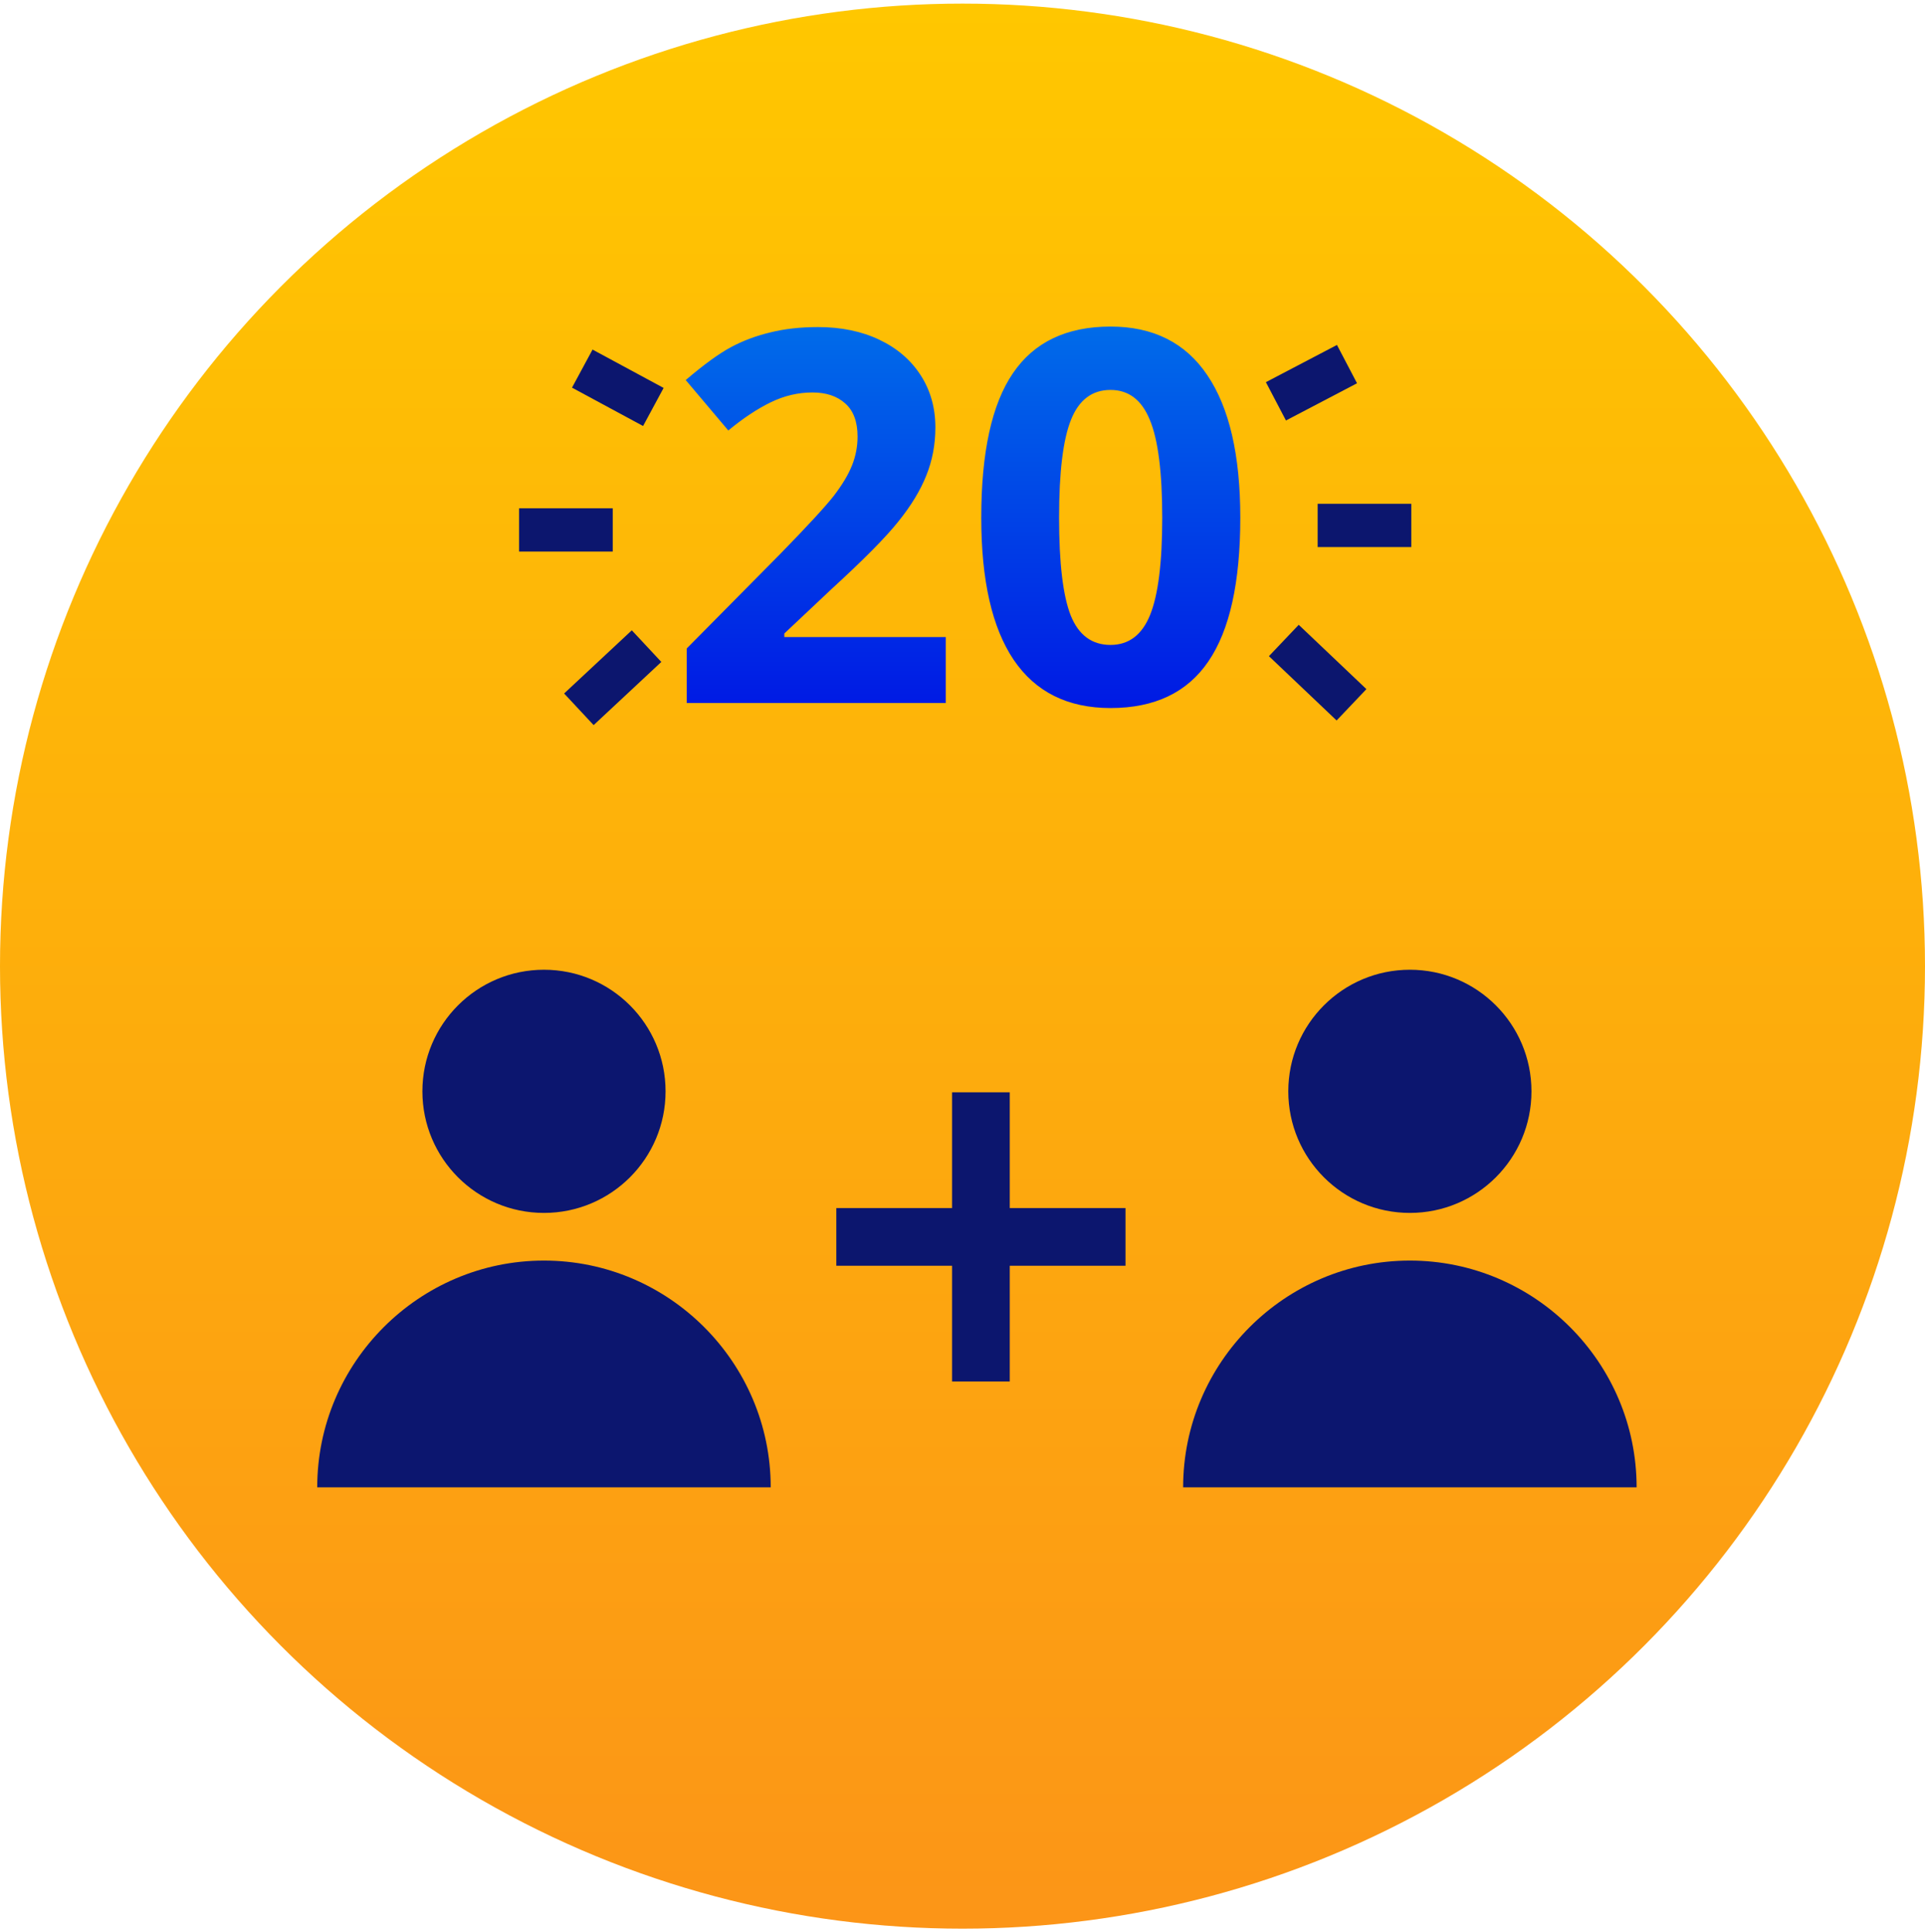 <svg width="267" height="268" viewBox="0 0 267 268" fill="none" xmlns="http://www.w3.org/2000/svg">
<circle cx="133.5" cy="134" r="133.5" fill="url(#paint0_linear)"/>
<path d="M131.18 97.5H95.25V89.941L108.152 76.898C111.973 72.984 114.469 70.277 115.641 68.777C116.812 67.254 117.656 65.848 118.172 64.559C118.688 63.27 118.945 61.934 118.945 60.551C118.945 58.488 118.371 56.953 117.223 55.945C116.098 54.938 114.586 54.434 112.688 54.434C110.695 54.434 108.762 54.891 106.887 55.805C105.012 56.719 103.055 58.02 101.016 59.707L95.109 52.711C97.641 50.555 99.738 49.031 101.402 48.141C103.066 47.25 104.883 46.57 106.852 46.102C108.82 45.609 111.023 45.363 113.461 45.363C116.672 45.363 119.508 45.949 121.969 47.121C124.43 48.293 126.34 49.934 127.699 52.043C129.059 54.152 129.738 56.566 129.738 59.285C129.738 61.652 129.316 63.879 128.473 65.965C127.652 68.027 126.363 70.148 124.605 72.328C122.871 74.508 119.801 77.613 115.395 81.644L108.785 87.867V88.359H131.18V97.5ZM172.031 71.801C172.031 80.777 170.555 87.422 167.602 91.734C164.672 96.047 160.148 98.203 154.031 98.203C148.102 98.203 143.625 95.977 140.602 91.523C137.602 87.07 136.102 80.496 136.102 71.801C136.102 62.73 137.566 56.051 140.496 51.762C143.426 47.449 147.938 45.293 154.031 45.293C159.961 45.293 164.438 47.543 167.461 52.043C170.508 56.543 172.031 63.129 172.031 71.801ZM146.895 71.801C146.895 78.106 147.434 82.629 148.512 85.371C149.613 88.09 151.453 89.449 154.031 89.449C156.562 89.449 158.391 88.066 159.516 85.301C160.641 82.535 161.203 78.035 161.203 71.801C161.203 65.496 160.629 60.973 159.48 58.23C158.355 55.465 156.539 54.082 154.031 54.082C151.477 54.082 149.648 55.465 148.547 58.23C147.445 60.973 146.895 65.496 146.895 71.801Z" fill="url(#paint1_linear)"/>
<path d="M84.987 73.5H72" stroke="#0C166E" stroke-width="6" stroke-miterlimit="10"/>
<path d="M90.62 56.446L80.762 51.126" stroke="#0C166E" stroke-width="6" stroke-miterlimit="10"/>
<path d="M89.68 89.616L80.292 98.378" stroke="#0C166E" stroke-width="6" stroke-miterlimit="10"/>
<path d="M182.761 72.875H195.748" stroke="#0C166E" stroke-width="6" stroke-miterlimit="10"/>
<path d="M176.973 55.663L186.83 50.5" stroke="#0C166E" stroke-width="6" stroke-miterlimit="10"/>
<path d="M178.068 88.834L187.456 97.753" stroke="#0C166E" stroke-width="6" stroke-miterlimit="10"/>
<path d="M116 171.554H156.109" stroke="#0C166E" stroke-width="8" stroke-miterlimit="10"/>
<path d="M136.054 191.609V151.5" stroke="#0C166E" stroke-width="8" stroke-miterlimit="10"/>
<path d="M75.451 168.228C84.765 168.228 92.315 160.678 92.315 151.364C92.315 142.05 84.765 134.5 75.451 134.5C66.137 134.5 58.587 142.05 58.587 151.364C58.587 160.678 66.137 168.228 75.451 168.228Z" fill="#0C166F"/>
<path d="M106.899 206.286C106.899 188.966 92.769 174.837 75.449 174.837C58.129 174.837 44 188.966 44 206.286" fill="#0C166F"/>
<path d="M195.552 168.228C204.866 168.228 212.416 160.678 212.416 151.364C212.416 142.05 204.866 134.5 195.552 134.5C186.239 134.5 178.688 142.05 178.688 151.364C178.688 160.678 186.239 168.228 195.552 168.228Z" fill="#0C166F"/>
<path d="M227 206.286C227 188.966 212.871 174.837 195.551 174.837C178.231 174.837 164.102 188.966 164.102 206.286" fill="#0C166F"/>
<defs>
<linearGradient id="paint0_linear" x1="133.5" y1="0.5" x2="133.5" y2="267.5" gradientUnits="userSpaceOnUse">
<stop stop-color="#FFC700"/>
<stop offset="1" stop-color="#FC9517"/>
</linearGradient>
<linearGradient id="paint1_linear" x1="133.945" y1="8.964" x2="133.945" y2="108.825" gradientUnits="userSpaceOnUse">
<stop stop-color="#00A4ED"/>
<stop offset="1" stop-color="#0009E3"/>
</linearGradient>
</defs>
</svg>
